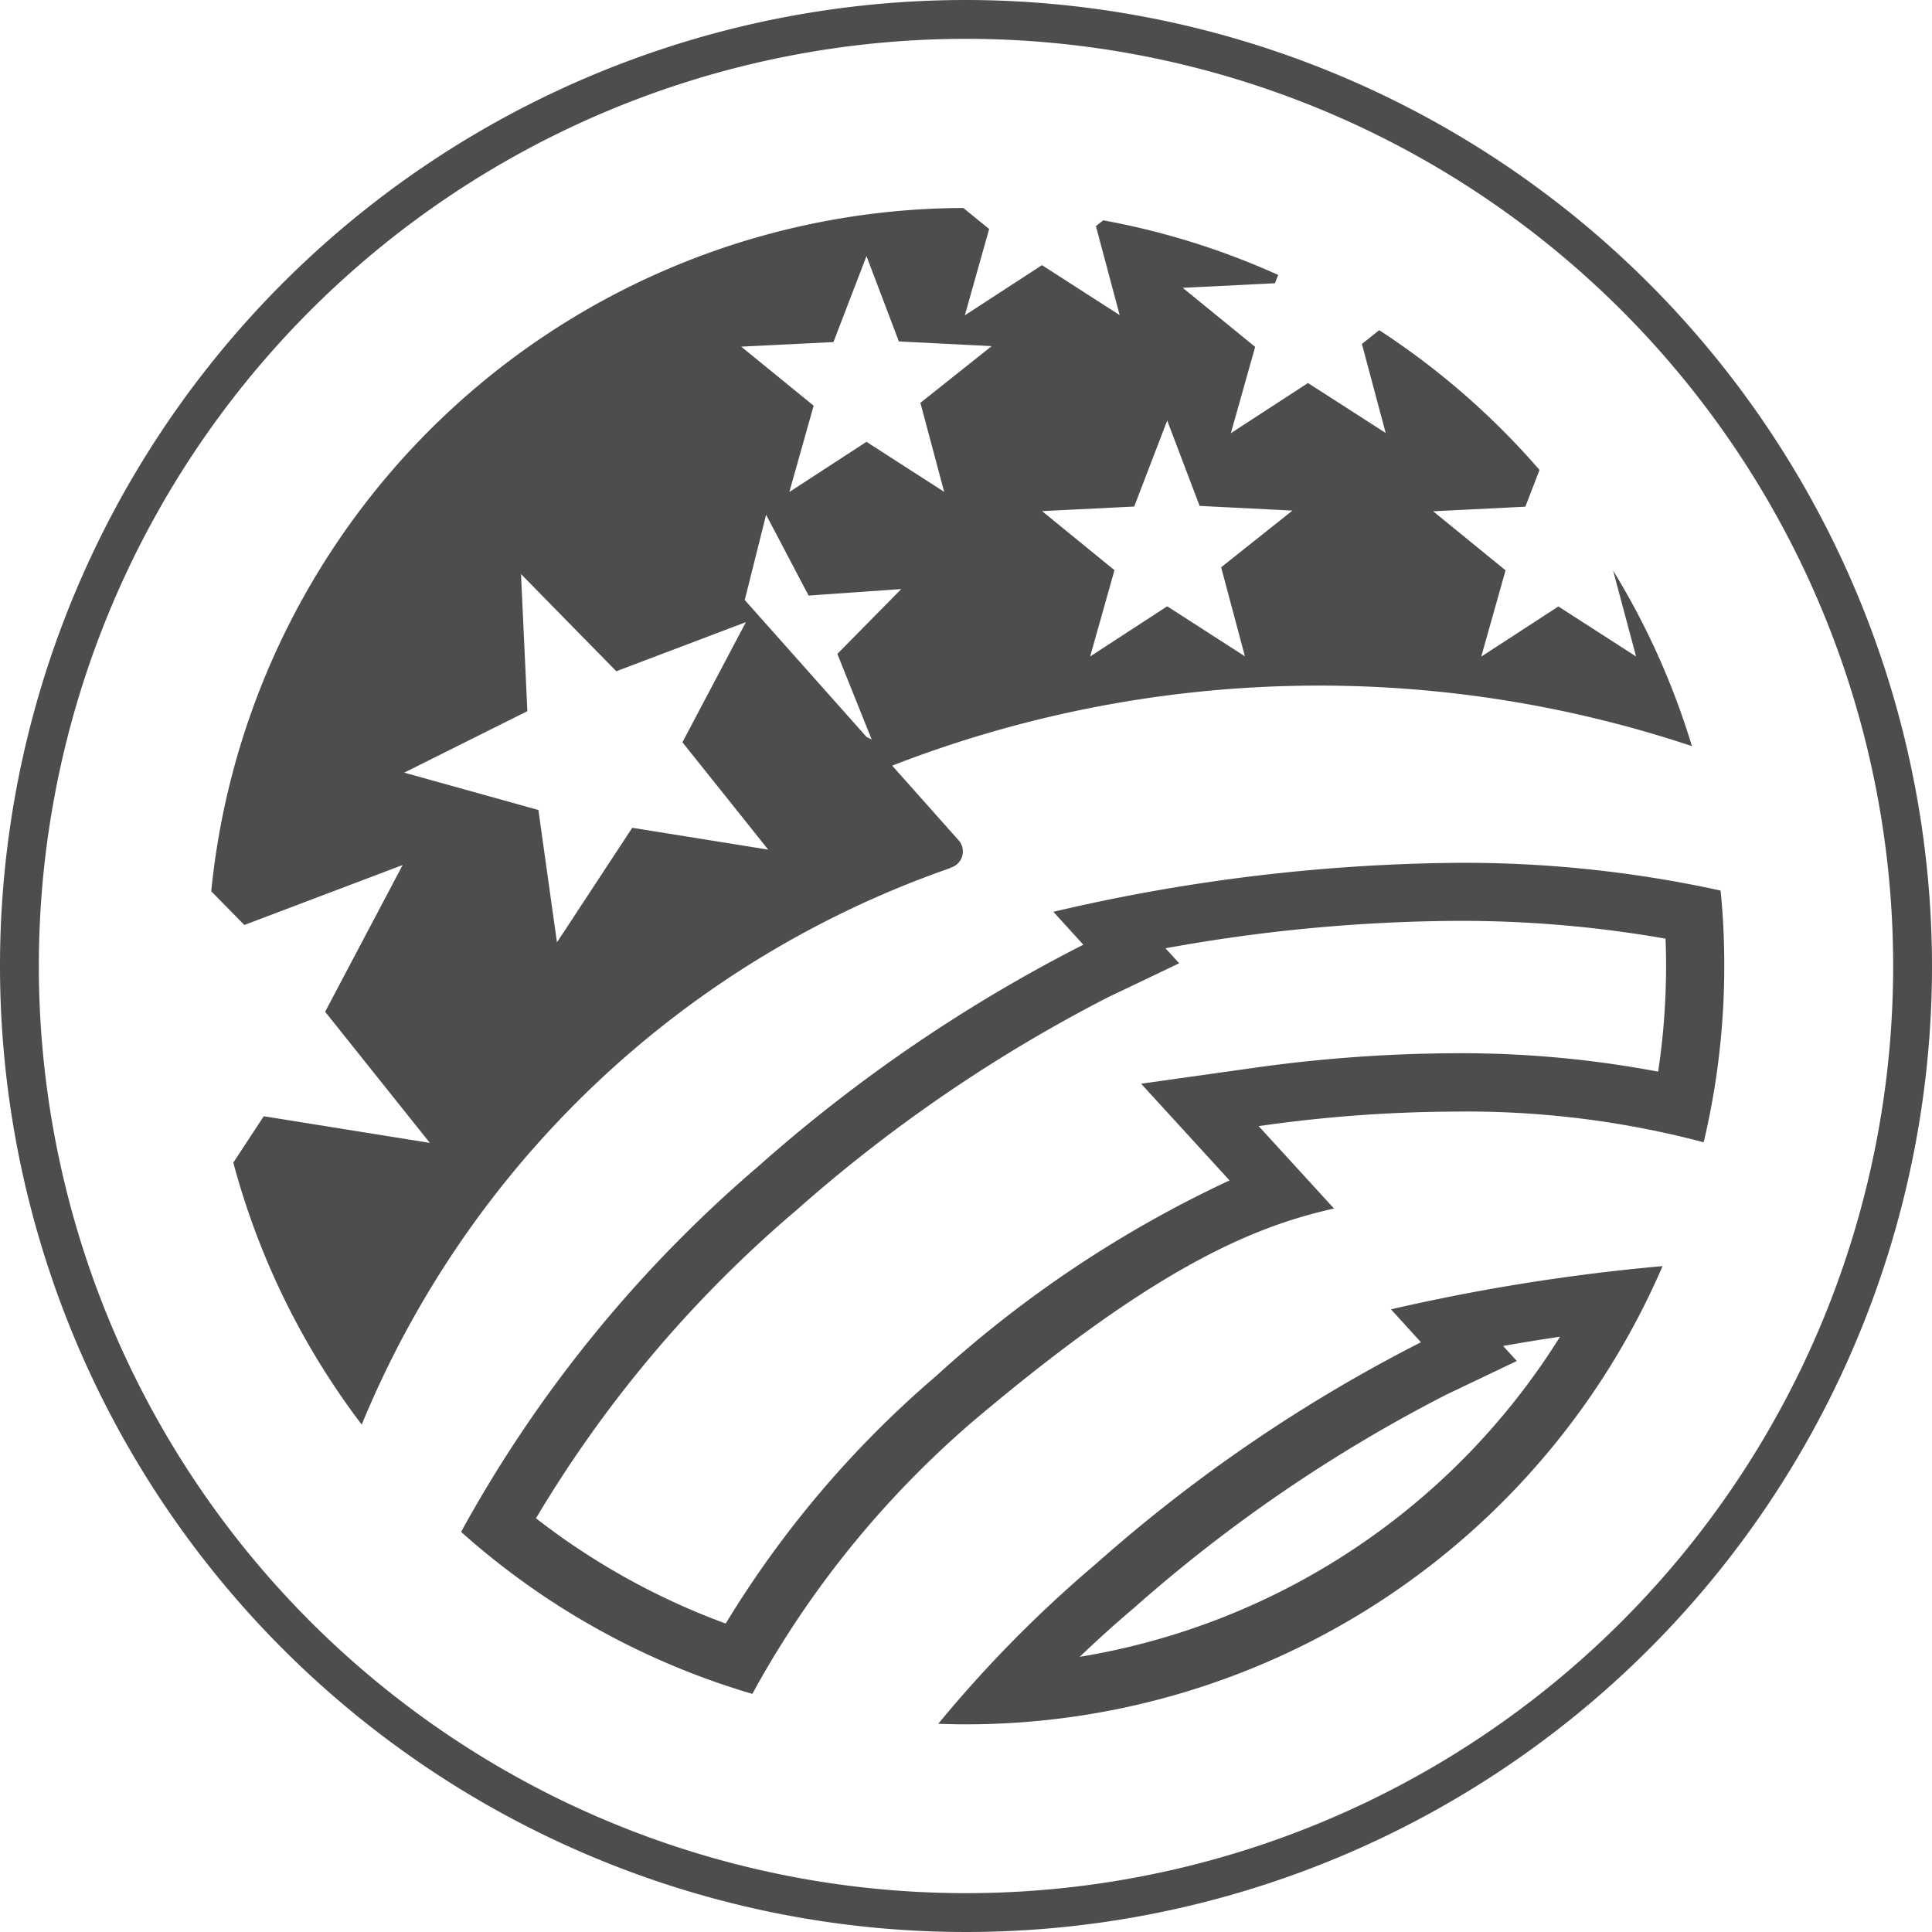 <svg id="icons" xmlns="http://www.w3.org/2000/svg" viewBox="0 0 24.868 24.868"><defs><style>.cls-1{fill:#4d4d4e;}</style></defs><title>federal hierarchy 2</title><path class="cls-1" d="M175.068,136.49a.217.217,0,0,0,.105-.353l-.855-.961a15.167,15.167,0,0,1,10.294-.251,9.709,9.709,0,0,0-1.015-2.261l.296,1.107-1-.644-.993.646.313-1.111-.932-.76,1.187-.059.182-.473a9.813,9.813,0,0,0-2.063-1.799l-.223.177.306,1.146-1-.643-.993.646.313-1.111-.932-.76,1.187-.059.041-.107a9.689,9.689,0,0,0-2.252-.703l-.094.074.306,1.146-1-.643-.993.646.313-1.111-.332-.271a9.762,9.762,0,0,0-9.681,8.795l.426.434,2.038-.772-.998,1.889,1.348,1.688-2.138-.343-.392.597a9.724,9.724,0,0,0,1.653,3.372,12.705,12.705,0,0,1,7.577-7.164Zm-1.456-2.752.442,1.101-.065-.031-1.569-1.764.275-1.097.547,1.04,1.193-.084Zm3.821-1.897.425-1.107.417,1.099,1.195.06-.918.73.306,1.146-1-.644-.992.646.313-1.111-.932-.76Zm-3.871-2.117.425-1.107.417,1.099,1.195.06-.918.73.306,1.146-1-.644-.993.646.313-1.111-.932-.76Zm-3.798,6.023-1.727-.481,1.585-.791-.082-1.765,1.227,1.251,1.668-.632-.817,1.546,1.104,1.382-1.75-.281-.969,1.475Z" transform="translate(-162.834 -125.321)"/><path class="cls-1" d="M180.738,142.174l.386.424a19.878,19.878,0,0,0-4.177,2.847,16.121,16.121,0,0,0-2.036,2.064c.119.004.237.007.357.007a9.763,9.763,0,0,0,8.966-5.898,25.666,25.666,0,0,0-3.486.554Zm1.444.472q.369-.066.732-.119a9.009,9.009,0,0,1-6.182,4.12q.342-.328.699-.63a19.422,19.422,0,0,1,4.016-2.743l.911-.435Z" transform="translate(-162.834 -125.321)"/><path class="cls-1" d="M184.981,136.784a15.444,15.444,0,0,0-3.4-.357,23.533,23.533,0,0,0-5.178.628l-.011.002.386.424a19.878,19.878,0,0,0-4.177,2.847,16.827,16.827,0,0,0-3.832,4.711,9.743,9.743,0,0,0,3.749,2.085,12.54,12.54,0,0,1,2.851-3.518c2.272-1.918,3.538-2.486,4.636-2.729l-.97-1.061a18.22,18.22,0,0,1,2.535-.187,11.913,11.913,0,0,1,3.193.395,9.785,9.785,0,0,0,.265-2.268Q185.029,137.263,184.981,136.784Zm-.804,2.331a13.592,13.592,0,0,0-2.607-.237,19.062,19.062,0,0,0-2.639.194l-1.409.198.96,1.05.178.195a15.028,15.028,0,0,0-3.775,2.516,13.234,13.234,0,0,0-2.71,3.188,9.081,9.081,0,0,1-2.442-1.355,15.798,15.798,0,0,1,3.352-3.966,19.423,19.423,0,0,1,4.016-2.743l.911-.435-.176-.193a21.502,21.502,0,0,1,3.745-.353,15.229,15.229,0,0,1,2.691.229q.007.175.007.35A9.09,9.09,0,0,1,184.177,139.114Z" transform="translate(-162.834 -125.321)"/><path class="cls-1" d="M175.268,125.321A12.434,12.434,0,1,0,187.702,137.755,12.448,12.448,0,0,0,175.268,125.321Zm0,24.368a11.934,11.934,0,1,1,11.934-11.934A11.934,11.934,0,0,1,175.268,149.689Z" transform="translate(-162.834 -125.321)"/></svg>